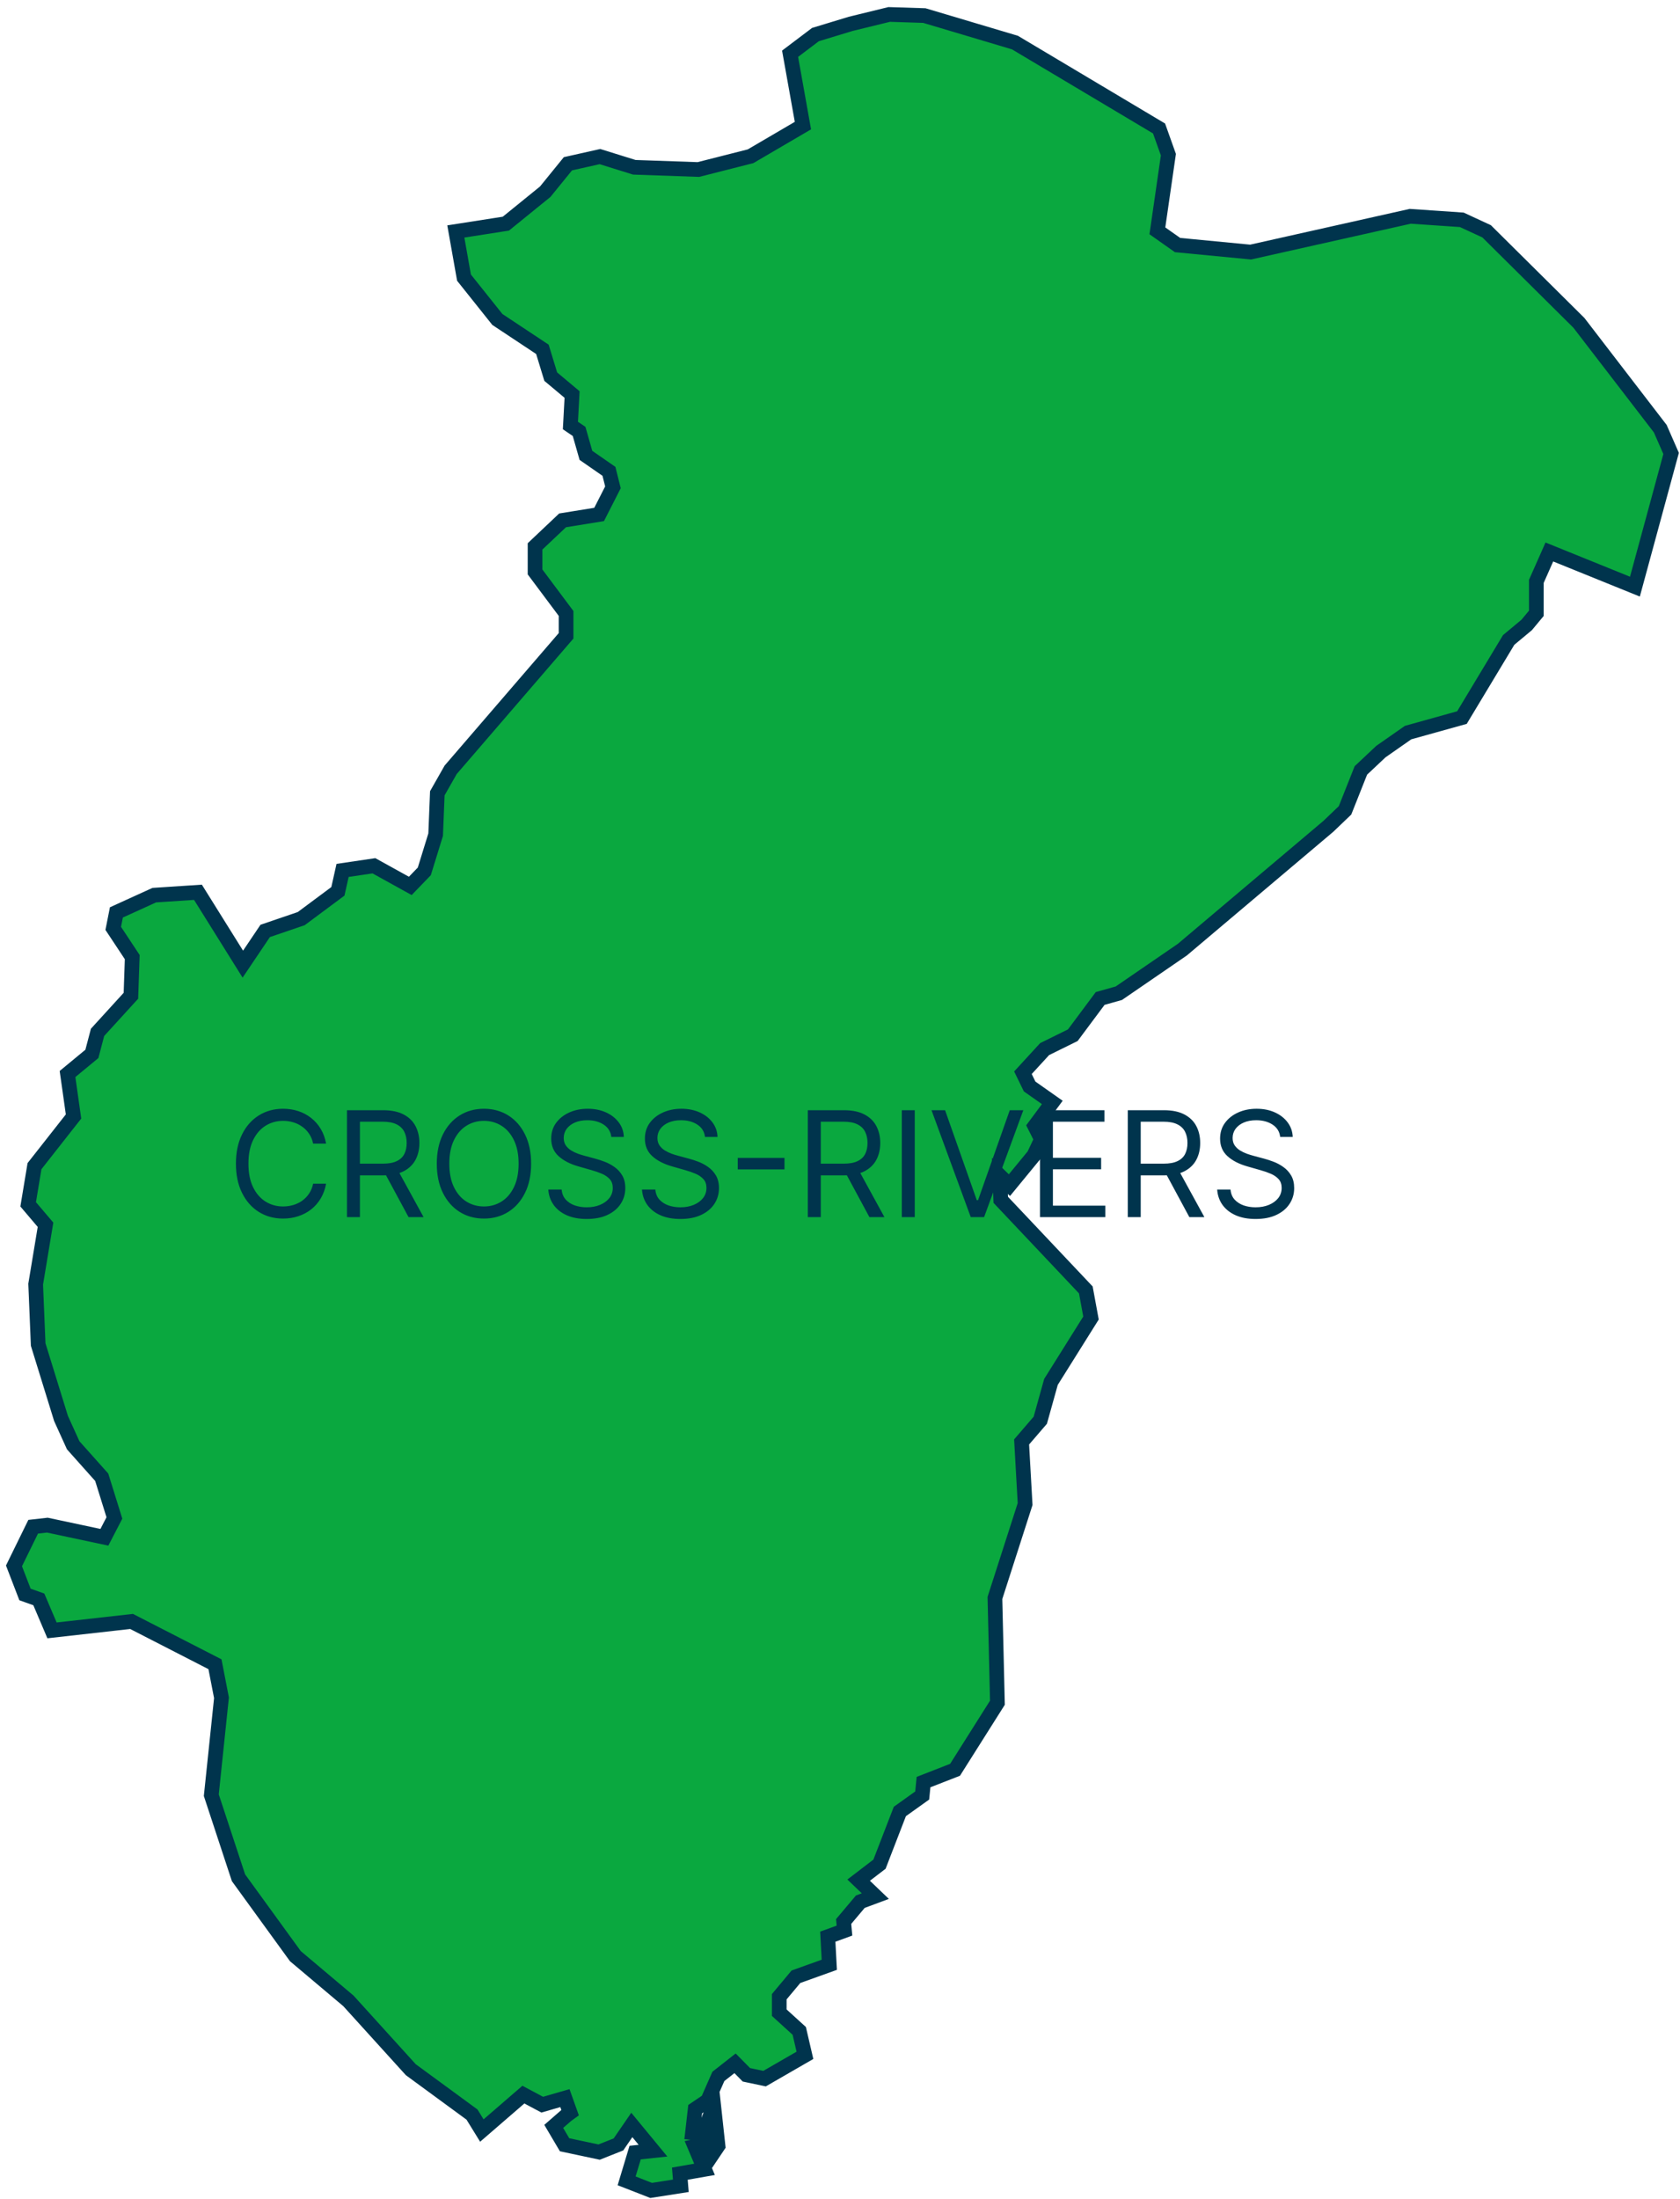 <svg width="120" height="157" viewBox="0 0 120 157" fill="none" xmlns="http://www.w3.org/2000/svg">
<path d="M32.559 16.527L36.133 15.969L38.945 13.688L40.566 11.693L42.853 11.18L45.307 11.944L49.882 12.104L53.611 11.157L57.352 8.968L56.435 3.837L58.246 2.469L60.76 1.705L63.512 1.032L66.026 1.112L72.495 3.039L82.789 9.173L83.456 11.043L82.67 16.482L84.111 17.497L89.33 17.998L100.732 15.444L104.413 15.695L106.188 16.516L112.777 23.049L118.591 30.609L119.365 32.376L116.78 41.886L110.668 39.411L109.739 41.509V43.79L109.048 44.622L107.761 45.694L104.425 51.235L100.577 52.307L98.635 53.664L97.205 55.009L96.073 57.86L94.882 59L84.457 67.802L79.918 70.915L78.583 71.291L76.629 73.914L74.616 74.906L73.067 76.593L73.544 77.574L75.164 78.714L73.913 80.401L74.389 81.348L73.853 82.488L72.102 84.62L71.423 83.959L71.483 85.669L77.559 92.1L77.928 94.107L75.069 98.668L74.306 101.404L72.972 102.955L73.222 107.39L71.066 114.094L71.244 121.574L68.218 126.363L65.966 127.241L65.871 128.199L64.275 129.339L62.821 133.102L61.332 134.242L62.523 135.382L61.451 135.781L60.26 137.195L60.319 137.845L59.128 138.278L59.235 140.285L56.852 141.14L55.661 142.565V143.705L57.09 145.005L57.495 146.75L54.612 148.414L53.314 148.141L52.503 147.32L51.312 148.255L50.55 149.988L49.656 150.592L49.465 152.268L50.264 152.348L50.978 150.353L51.288 153.215L50.859 153.853L50.347 153.089L49.632 153.249L50.323 154.891L48.56 155.199L48.631 156.065L46.511 156.396L44.759 155.712L45.367 153.694L46.642 153.557L45.129 151.721L44.175 153.112L42.794 153.659L40.327 153.135L39.553 151.824L40.47 151.025L40.721 150.843L40.351 149.805L38.731 150.273L37.385 149.555L34.418 152.12L33.715 150.98L29.343 147.776L24.887 142.862L21.098 139.669L17.035 134.071L15.093 128.176L15.82 121.221L15.355 118.826L9.398 115.771L3.715 116.409L2.774 114.197L1.785 113.844L0.999 111.803L2.369 109.009L3.382 108.895L7.456 109.762L8.171 108.382L7.266 105.475L5.229 103.194L4.359 101.279L2.727 95.999L2.548 91.689L3.251 87.448L2.012 85.989L2.464 83.263L5.252 79.717L4.823 76.684L6.563 75.248L6.968 73.709L9.351 71.097L9.446 68.338L8.088 66.286L8.314 65.146L11.019 63.914L14.14 63.709L17.345 68.84L18.942 66.468L21.515 65.59L24.136 63.641L24.47 62.147L26.709 61.816L29.307 63.253L30.308 62.215L31.118 59.593L31.237 56.64L32.19 54.964L40.434 45.397V43.801L38.218 40.837V39.012L40.184 37.154L42.794 36.732L43.782 34.794L43.496 33.653L41.852 32.513L41.364 30.803L40.744 30.381L40.863 28.169L39.338 26.892L38.743 24.942L35.526 22.81L33.143 19.823L32.559 16.527Z" fill="#0AA83F" stroke="#00344D" stroke-width="1.049" stroke-miterlimit="10"/>
<path d="M23.291 81.654H22.367C22.312 81.388 22.217 81.155 22.08 80.954C21.946 80.752 21.782 80.584 21.588 80.447C21.397 80.308 21.184 80.203 20.951 80.134C20.717 80.064 20.474 80.029 20.221 80.029C19.758 80.029 19.34 80.146 18.965 80.38C18.592 80.613 18.295 80.957 18.074 81.412C17.855 81.867 17.746 82.424 17.746 83.085C17.746 83.746 17.855 84.304 18.074 84.758C18.295 85.213 18.592 85.557 18.965 85.791C19.34 86.024 19.758 86.141 20.221 86.141C20.474 86.141 20.717 86.106 20.951 86.037C21.184 85.967 21.397 85.864 21.588 85.728C21.782 85.588 21.946 85.418 22.08 85.217C22.217 85.013 22.312 84.78 22.367 84.516H23.291C23.222 84.906 23.095 85.255 22.911 85.564C22.727 85.872 22.499 86.134 22.226 86.35C21.952 86.564 21.645 86.726 21.305 86.838C20.967 86.95 20.606 87.006 20.221 87.006C19.57 87.006 18.991 86.847 18.484 86.529C17.977 86.211 17.578 85.758 17.288 85.172C16.997 84.586 16.852 83.89 16.852 83.085C16.852 82.28 16.997 81.585 17.288 80.998C17.578 80.412 17.977 79.96 18.484 79.642C18.991 79.324 19.57 79.165 20.221 79.165C20.606 79.165 20.967 79.221 21.305 79.332C21.645 79.444 21.952 79.608 22.226 79.825C22.499 80.038 22.727 80.299 22.911 80.607C23.095 80.913 23.222 81.262 23.291 81.654ZM24.785 86.901V79.269H27.364C27.96 79.269 28.449 79.371 28.832 79.575C29.215 79.776 29.498 80.053 29.682 80.406C29.865 80.759 29.957 81.16 29.957 81.609C29.957 82.059 29.865 82.458 29.682 82.806C29.498 83.154 29.216 83.427 28.836 83.626C28.456 83.822 27.97 83.92 27.378 83.92H25.292V83.085H27.349C27.756 83.085 28.084 83.026 28.332 82.906C28.584 82.787 28.765 82.618 28.877 82.4C28.991 82.178 29.048 81.915 29.048 81.609C29.048 81.304 28.991 81.037 28.877 80.808C28.762 80.58 28.58 80.403 28.329 80.279C28.078 80.152 27.746 80.089 27.334 80.089H25.709V86.901H24.785ZM28.377 83.473L30.256 86.901H29.182L27.334 83.473H28.377ZM37.937 83.085C37.937 83.89 37.792 84.586 37.501 85.172C37.21 85.758 36.812 86.211 36.305 86.529C35.798 86.847 35.219 87.006 34.568 87.006C33.917 87.006 33.338 86.847 32.831 86.529C32.325 86.211 31.926 85.758 31.635 85.172C31.345 84.586 31.199 83.89 31.199 83.085C31.199 82.28 31.345 81.585 31.635 80.998C31.926 80.412 32.325 79.96 32.831 79.642C33.338 79.324 33.917 79.165 34.568 79.165C35.219 79.165 35.798 79.324 36.305 79.642C36.812 79.96 37.21 80.412 37.501 80.998C37.792 81.585 37.937 82.28 37.937 83.085ZM37.043 83.085C37.043 82.424 36.932 81.867 36.711 81.412C36.492 80.957 36.196 80.613 35.82 80.38C35.448 80.146 35.03 80.029 34.568 80.029C34.106 80.029 33.687 80.146 33.312 80.38C32.94 80.613 32.643 80.957 32.422 81.412C32.203 81.867 32.094 82.424 32.094 83.085C32.094 83.746 32.203 84.304 32.422 84.758C32.643 85.213 32.94 85.557 33.312 85.791C33.687 86.024 34.106 86.141 34.568 86.141C35.03 86.141 35.448 86.024 35.82 85.791C36.196 85.557 36.492 85.213 36.711 84.758C36.932 84.304 37.043 83.746 37.043 83.085ZM43.665 81.177C43.62 80.8 43.439 80.506 43.121 80.298C42.803 80.089 42.413 79.985 41.951 79.985C41.613 79.985 41.317 80.039 41.064 80.149C40.813 80.258 40.617 80.408 40.475 80.6C40.336 80.791 40.266 81.008 40.266 81.252C40.266 81.456 40.315 81.631 40.411 81.777C40.511 81.921 40.638 82.042 40.792 82.139C40.946 82.233 41.107 82.311 41.276 82.374C41.445 82.433 41.6 82.482 41.742 82.519L42.517 82.728C42.716 82.78 42.937 82.852 43.18 82.944C43.426 83.036 43.661 83.161 43.885 83.32C44.111 83.477 44.297 83.678 44.444 83.924C44.59 84.17 44.664 84.472 44.664 84.829C44.664 85.242 44.556 85.614 44.339 85.947C44.126 86.28 43.813 86.545 43.4 86.741C42.99 86.937 42.492 87.035 41.906 87.035C41.359 87.035 40.886 86.947 40.486 86.771C40.089 86.594 39.776 86.349 39.547 86.033C39.321 85.718 39.193 85.351 39.163 84.934H40.117C40.142 85.222 40.239 85.46 40.408 85.649C40.579 85.835 40.795 85.975 41.056 86.067C41.32 86.156 41.603 86.201 41.906 86.201C42.259 86.201 42.575 86.144 42.856 86.029C43.137 85.913 43.359 85.751 43.523 85.545C43.687 85.336 43.769 85.093 43.769 84.814C43.769 84.561 43.698 84.355 43.557 84.196C43.415 84.037 43.229 83.908 42.998 83.808C42.767 83.709 42.517 83.622 42.249 83.547L41.31 83.279C40.713 83.108 40.241 82.863 39.894 82.545C39.546 82.227 39.372 81.811 39.372 81.296C39.372 80.869 39.487 80.496 39.718 80.178C39.952 79.858 40.265 79.61 40.657 79.433C41.053 79.254 41.493 79.165 41.98 79.165C42.472 79.165 42.91 79.253 43.292 79.429C43.675 79.603 43.978 79.842 44.202 80.145C44.428 80.448 44.547 80.792 44.559 81.177H43.665ZM50.357 81.177C50.312 80.8 50.131 80.506 49.813 80.298C49.495 80.089 49.105 79.985 48.643 79.985C48.305 79.985 48.009 80.039 47.756 80.149C47.505 80.258 47.309 80.408 47.167 80.6C47.028 80.791 46.958 81.008 46.958 81.252C46.958 81.456 47.007 81.631 47.104 81.777C47.203 81.921 47.33 82.042 47.484 82.139C47.638 82.233 47.799 82.311 47.968 82.374C48.137 82.433 48.292 82.482 48.434 82.519L49.209 82.728C49.408 82.78 49.629 82.852 49.873 82.944C50.118 83.036 50.353 83.161 50.577 83.32C50.803 83.477 50.989 83.678 51.136 83.924C51.282 84.17 51.356 84.472 51.356 84.829C51.356 85.242 51.248 85.614 51.032 85.947C50.818 86.28 50.505 86.545 50.092 86.741C49.682 86.937 49.184 87.035 48.598 87.035C48.051 87.035 47.578 86.947 47.178 86.771C46.781 86.594 46.468 86.349 46.239 86.033C46.013 85.718 45.885 85.351 45.855 84.934H46.809C46.834 85.222 46.931 85.46 47.1 85.649C47.271 85.835 47.487 85.975 47.748 86.067C48.012 86.156 48.295 86.201 48.598 86.201C48.951 86.201 49.268 86.144 49.548 86.029C49.829 85.913 50.051 85.751 50.215 85.545C50.379 85.336 50.461 85.093 50.461 84.814C50.461 84.561 50.391 84.355 50.249 84.196C50.107 84.037 49.921 83.908 49.69 83.808C49.459 83.709 49.209 83.622 48.941 83.547L48.002 83.279C47.406 83.108 46.934 82.863 46.586 82.545C46.238 82.227 46.064 81.811 46.064 81.296C46.064 80.869 46.179 80.496 46.41 80.178C46.644 79.858 46.957 79.61 47.35 79.433C47.745 79.254 48.186 79.165 48.673 79.165C49.164 79.165 49.602 79.253 49.984 79.429C50.367 79.603 50.67 79.842 50.894 80.145C51.12 80.448 51.239 80.792 51.251 81.177H50.357ZM56.035 82.675V83.495H52.696V82.675H56.035ZM57.702 86.901V79.269H60.281C60.877 79.269 61.367 79.371 61.749 79.575C62.132 79.776 62.415 80.053 62.599 80.406C62.783 80.759 62.875 81.16 62.875 81.609C62.875 82.059 62.783 82.458 62.599 82.806C62.415 83.154 62.133 83.427 61.753 83.626C61.373 83.822 60.887 83.92 60.296 83.92H58.209V83.085H60.266C60.674 83.085 61.002 83.026 61.25 82.906C61.501 82.787 61.682 82.618 61.794 82.4C61.908 82.178 61.965 81.915 61.965 81.609C61.965 81.304 61.908 81.037 61.794 80.808C61.68 80.58 61.497 80.403 61.246 80.279C60.995 80.152 60.664 80.089 60.251 80.089H58.627V86.901H57.702ZM61.295 83.473L63.173 86.901H62.1L60.251 83.473H61.295ZM65.339 79.269V86.901H64.415V79.269H65.339ZM67.505 79.269L69.771 85.694H69.86L72.126 79.269H73.095L70.293 86.901H69.339L66.536 79.269H67.505ZM74.284 86.901V79.269H78.89V80.089H75.208V82.668H78.652V83.488H75.208V86.082H78.95V86.901H74.284ZM80.556 86.901V79.269H83.135C83.731 79.269 84.221 79.371 84.603 79.575C84.986 79.776 85.269 80.053 85.453 80.406C85.637 80.759 85.728 81.16 85.728 81.609C85.728 82.059 85.637 82.458 85.453 82.806C85.269 83.154 84.987 83.427 84.607 83.626C84.227 83.822 83.741 83.92 83.15 83.92H81.063V83.085H83.12C83.527 83.085 83.855 83.026 84.104 82.906C84.355 82.787 84.536 82.618 84.648 82.4C84.762 82.178 84.819 81.915 84.819 81.609C84.819 81.304 84.762 81.037 84.648 80.808C84.534 80.58 84.351 80.403 84.1 80.279C83.849 80.152 83.517 80.089 83.105 80.089H81.48V86.901H80.556ZM84.148 83.473L86.027 86.901H84.953L83.105 83.473H84.148ZM91.442 81.177C91.398 80.8 91.216 80.506 90.898 80.298C90.58 80.089 90.19 79.985 89.728 79.985C89.39 79.985 89.095 80.039 88.841 80.149C88.59 80.258 88.394 80.408 88.252 80.6C88.113 80.791 88.044 81.008 88.044 81.252C88.044 81.456 88.092 81.631 88.189 81.777C88.288 81.921 88.415 82.042 88.569 82.139C88.723 82.233 88.885 82.311 89.054 82.374C89.222 82.433 89.378 82.482 89.519 82.519L90.295 82.728C90.493 82.78 90.714 82.852 90.958 82.944C91.204 83.036 91.439 83.161 91.662 83.32C91.888 83.477 92.075 83.678 92.221 83.924C92.368 84.17 92.441 84.472 92.441 84.829C92.441 85.242 92.333 85.614 92.117 85.947C91.903 86.28 91.59 86.545 91.178 86.741C90.768 86.937 90.27 87.035 89.683 87.035C89.137 87.035 88.663 86.947 88.264 86.771C87.866 86.594 87.553 86.349 87.324 86.033C87.098 85.718 86.97 85.351 86.941 84.934H87.895C87.919 85.222 88.016 85.46 88.185 85.649C88.357 85.835 88.573 85.975 88.834 86.067C89.097 86.156 89.38 86.201 89.683 86.201C90.036 86.201 90.353 86.144 90.634 86.029C90.914 85.913 91.137 85.751 91.301 85.545C91.465 85.336 91.547 85.093 91.547 84.814C91.547 84.561 91.476 84.355 91.334 84.196C91.193 84.037 91.006 83.908 90.775 83.808C90.544 83.709 90.295 83.622 90.026 83.547L89.087 83.279C88.491 83.108 88.019 82.863 87.671 82.545C87.323 82.227 87.149 81.811 87.149 81.296C87.149 80.869 87.265 80.496 87.496 80.178C87.729 79.858 88.042 79.61 88.435 79.433C88.83 79.254 89.271 79.165 89.758 79.165C90.25 79.165 90.687 79.253 91.07 79.429C91.452 79.603 91.755 79.842 91.979 80.145C92.205 80.448 92.324 80.792 92.337 81.177H91.442Z" fill="#00344D"/>
</svg>
